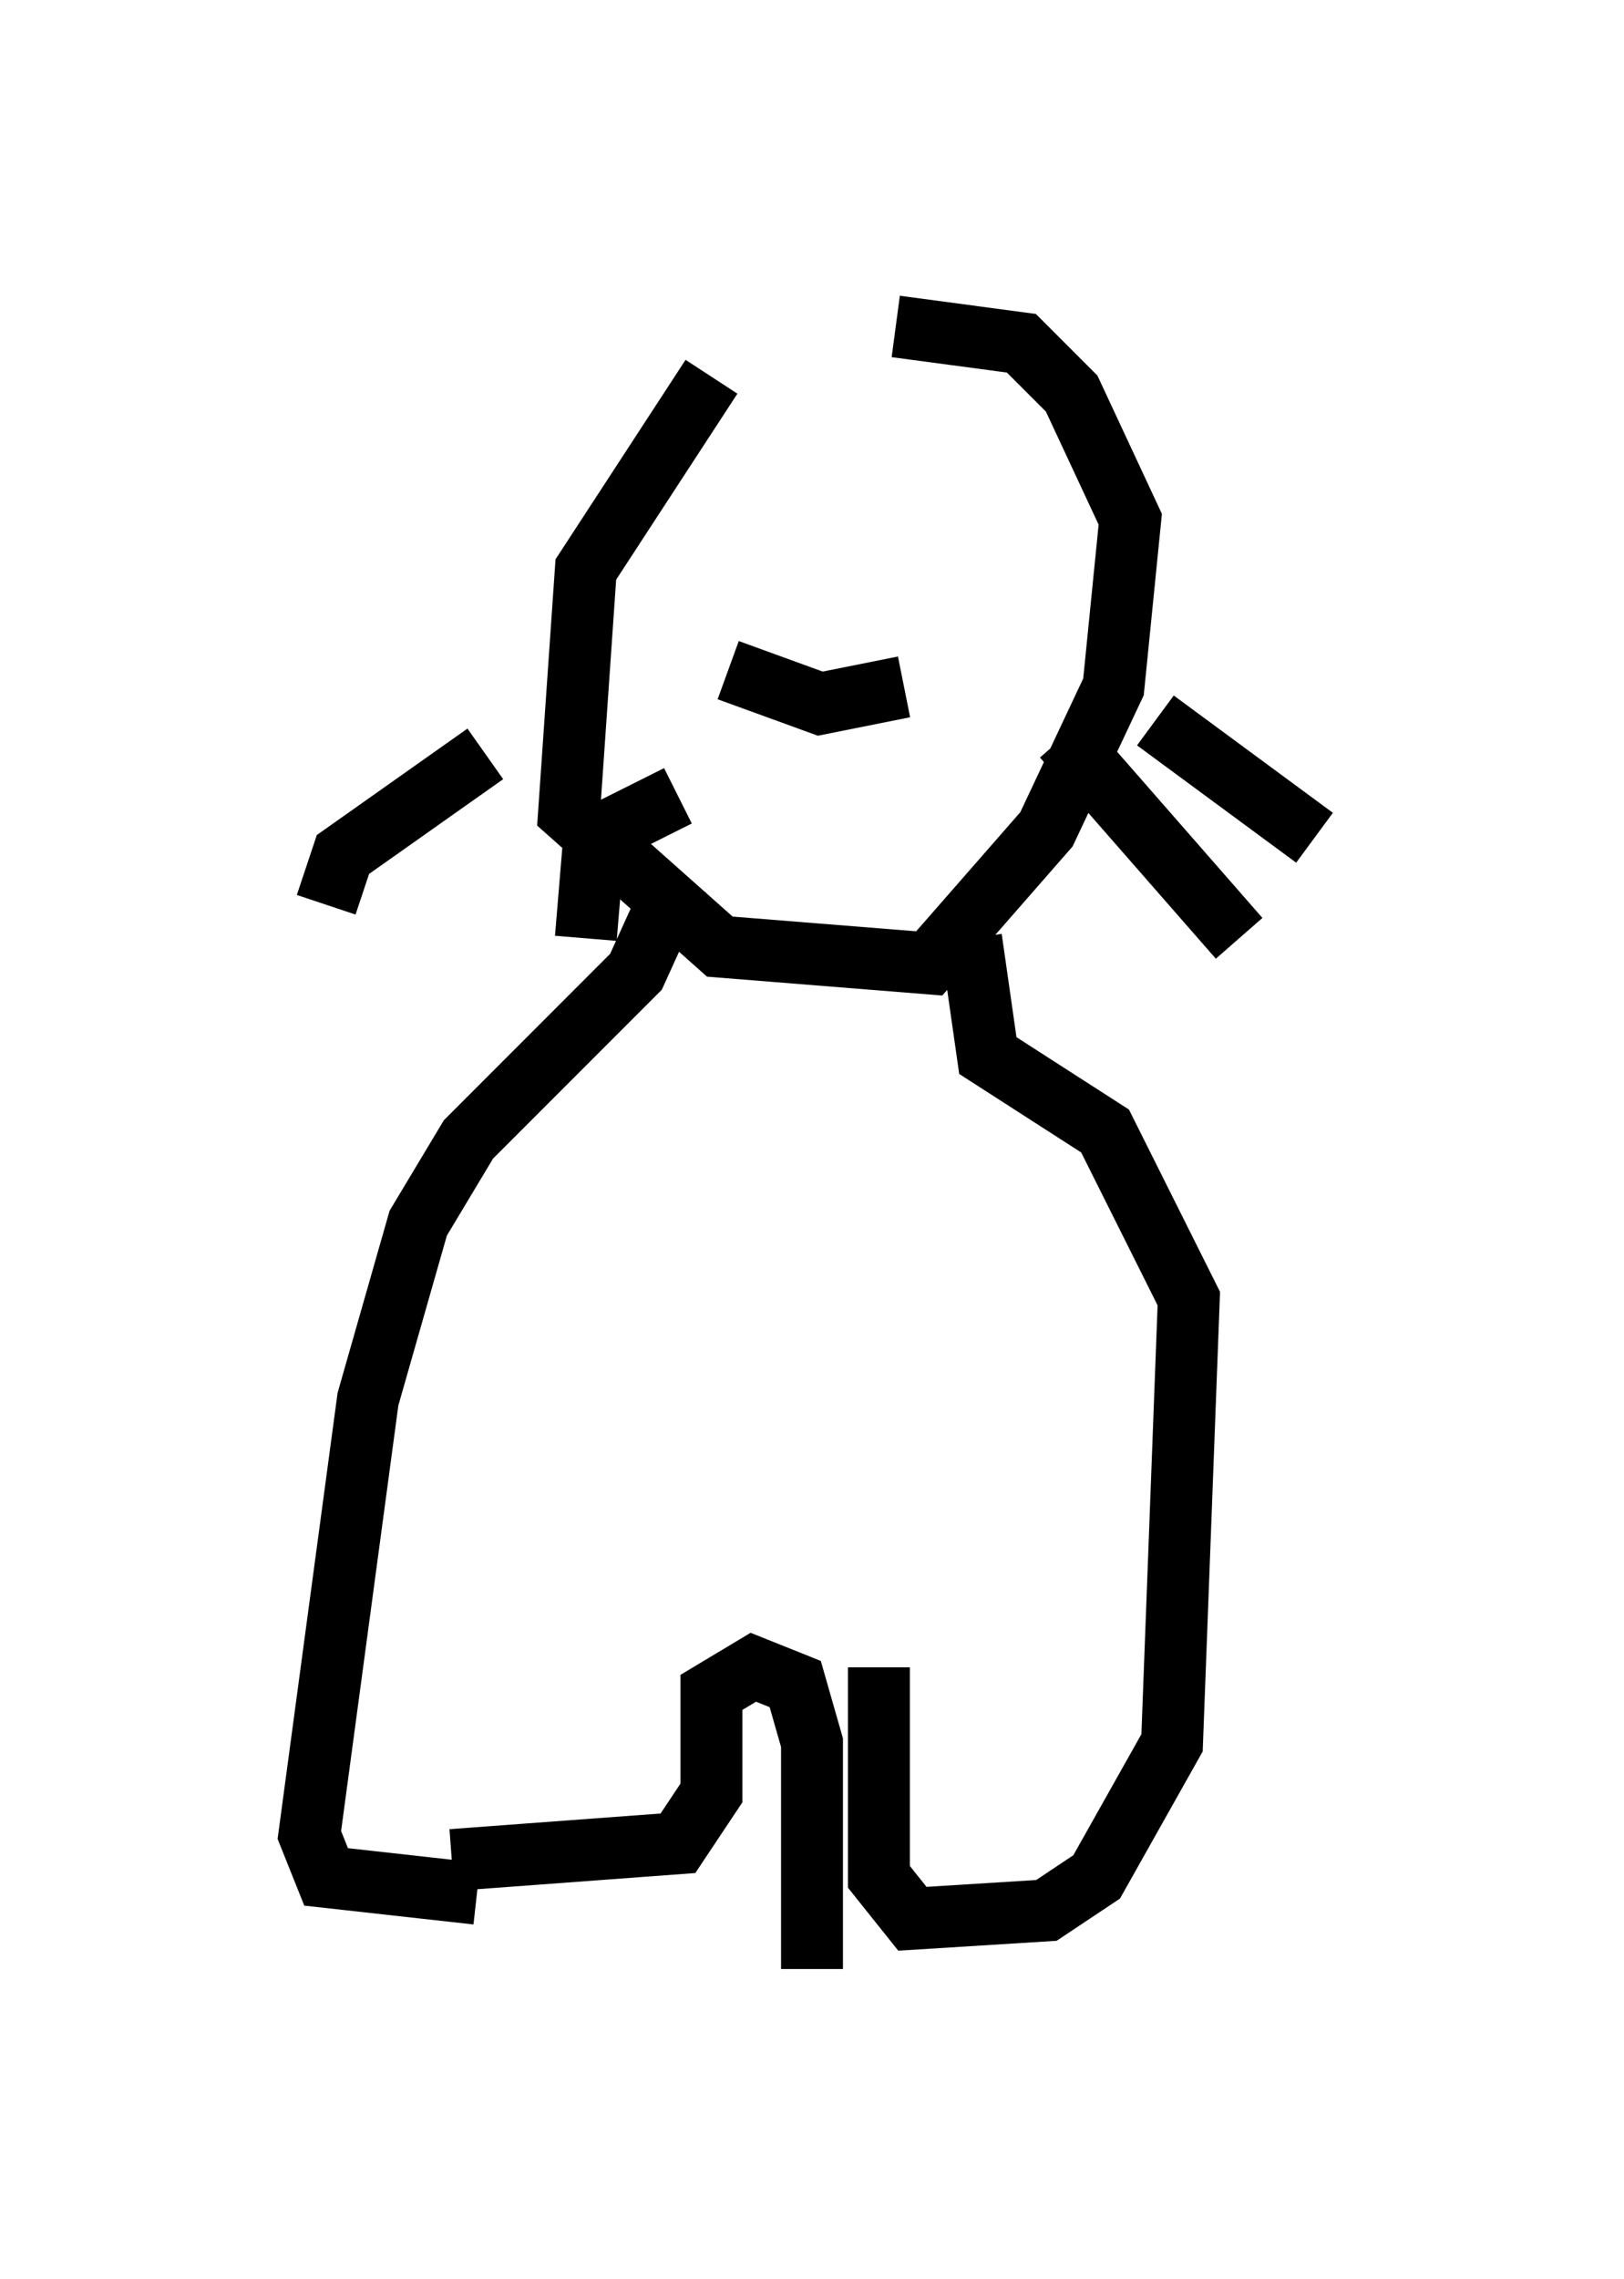 <?xml version="1.0" encoding="utf-8" ?>
<svg baseProfile="full" height="36.793" version="1.1" width="26.238" xmlns="http://www.w3.org/2000/svg" xmlns:ev="http://www.w3.org/2001/xml-events" xmlns:xlink="http://www.w3.org/1999/xlink"><defs /><rect fill="white" height="36.793" width="26.238" x="0" y="0" /><path d="M13.525, 5 m-2.03, 1.083 l-2.03, 3.112 -0.271, 3.924 l2.436, 2.165 3.383, 0.271 l1.894, -2.165 1.083, -2.3 l0.271, -2.706 -0.947, -2.03 l-0.812, -0.812 -2.03, -0.271 m-6.631, 6.901 l-2.3, 1.624 -0.271, 0.812 m5.683, -1.759 l-1.353, 0.677 -0.135, 1.624 m7.713, -3.248 l2.842, 3.248 m-1.353, -3.518 l2.571, 1.894 m-9.202, -4.871 l0.0, 0.0 m2.977, -1.218 l0.0, 0.0 m-2.571, 4.195 l0.0, 0.0 m-0.677, -0.812 l1.488, 0.541 1.353, -0.271 m-3.654, 3.112 l-0.677, 1.488 -2.706, 2.706 l-0.812, 1.353 -0.812, 2.842 l-0.947, 7.036 0.271, 0.677 l2.436, 0.271 m7.984, -15.426 l0.271, 1.894 1.894, 1.218 l1.353, 2.706 -0.271, 7.172 l-1.218, 2.165 -0.812, 0.541 l-2.165, 0.135 -0.541, -0.677 l0.0, -3.383 m-6.901, 3.112 l3.654, -0.271 0.541, -0.812 l0.0, -1.624 0.677, -0.406 l0.677, 0.271 0.271, 0.947 l0.0, 3.654 " fill="none" stroke="black" stroke-width="1" /></svg>